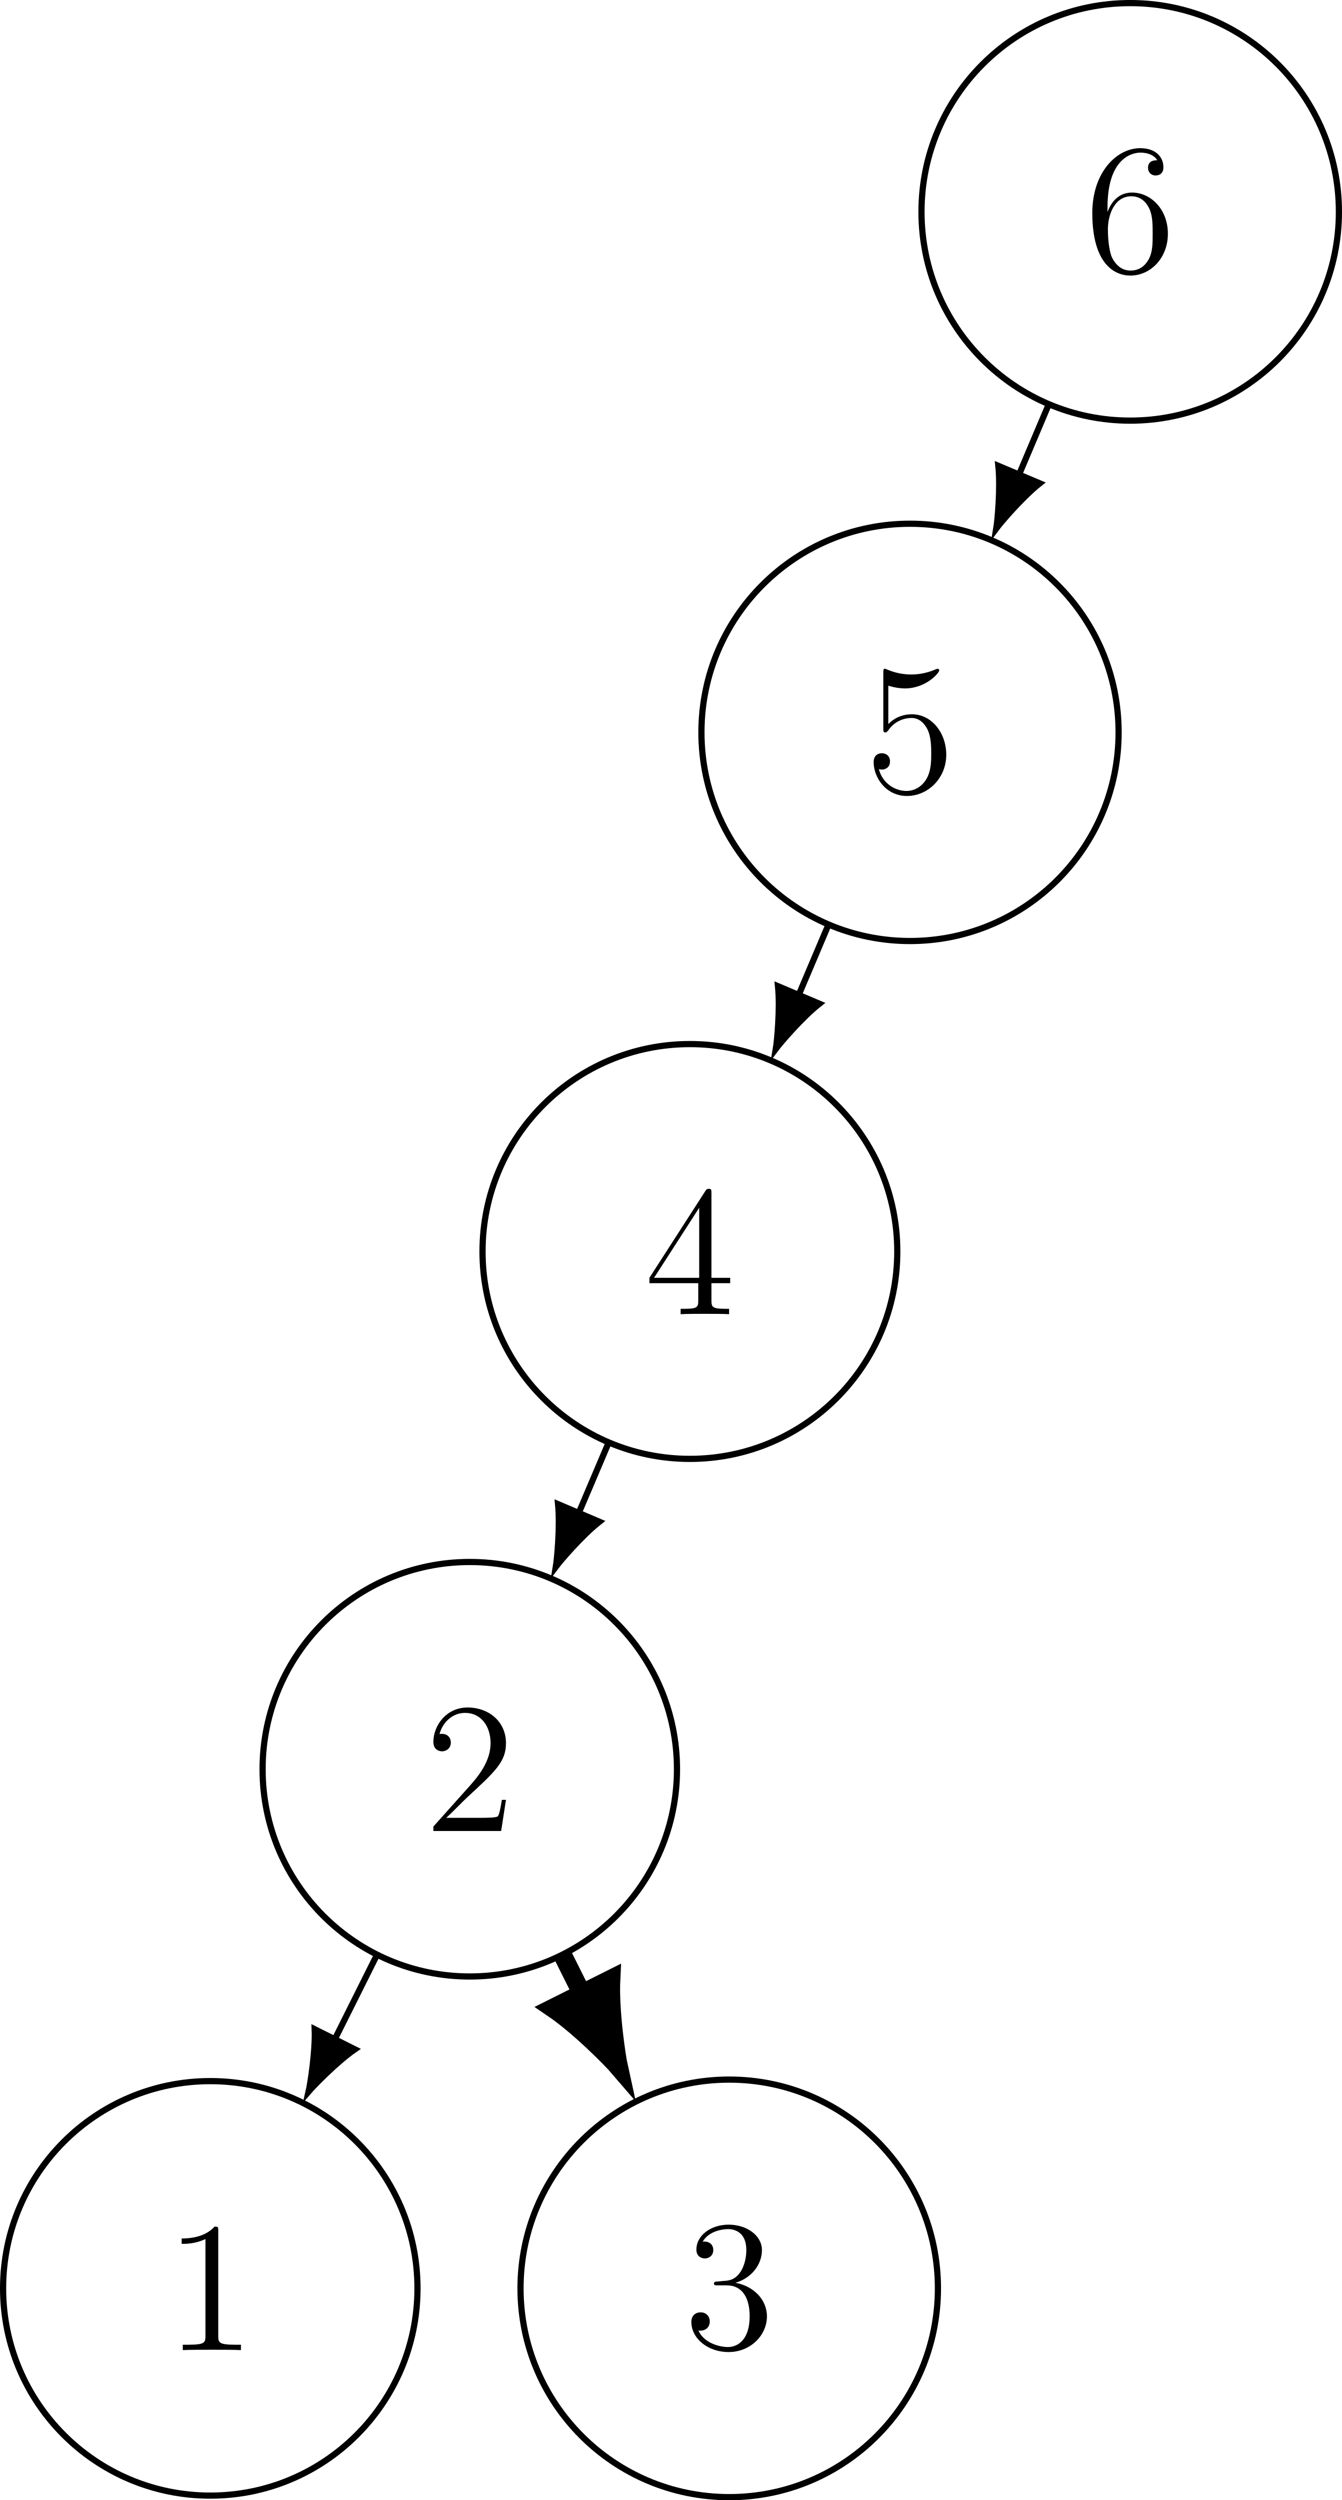<?xml version='1.0' encoding='UTF-8'?>
<!-- This file was generated by dvisvgm 2.11.1 -->
<svg version='1.1' xmlns='http://www.w3.org/2000/svg' xmlns:xlink='http://www.w3.org/1999/xlink' width='86.402pt' height='160.93pt' viewBox='-72 -72 86.402 160.93'>
<defs>
<path id='g0-56' d='M5.26-2.403C5.26-3.826 4.304-5.009 3.049-5.009C2.367-5.009 1.841-4.71 1.53-4.376V-6.85C2.044-6.683 2.463-6.671 2.594-6.671C3.945-6.671 4.806-7.663 4.806-7.831C4.806-7.878 4.782-7.938 4.71-7.938C4.71-7.938 4.663-7.938 4.555-7.89C3.885-7.603 3.312-7.568 3.001-7.568C2.212-7.568 1.65-7.807 1.423-7.902C1.339-7.938 1.303-7.938 1.303-7.938C1.207-7.938 1.207-7.867 1.207-7.675V-4.125C1.207-3.909 1.207-3.838 1.351-3.838C1.411-3.838 1.423-3.85 1.542-3.993C1.877-4.483 2.439-4.77 3.037-4.77C3.67-4.77 3.981-4.184 4.077-3.981C4.28-3.515 4.292-2.929 4.292-2.475S4.292-1.339 3.957-.801C3.694-.371 3.228-.072 2.702-.072C1.913-.072 1.136-.61 .921-1.482C.98-1.459 1.052-1.447 1.112-1.447C1.315-1.447 1.638-1.566 1.638-1.973C1.638-2.307 1.411-2.499 1.112-2.499C.897-2.499 .586-2.391 .586-1.925C.586-.909 1.399 .251 2.726 .251C4.077 .251 5.26-.885 5.26-2.403Z'/>
<path id='g0-57' d='M5.523-1.997V-2.343H4.316V-7.783C4.316-8.01 4.316-8.07 4.148-8.07C4.053-8.07 4.017-8.07 3.921-7.926L.323-2.343V-1.997H3.467V-.909C3.467-.466 3.443-.347 2.57-.347H2.331V0C2.606-.024 3.551-.024 3.885-.024S5.177-.024 5.452 0V-.347H5.212C4.352-.347 4.316-.466 4.316-.909V-1.997H5.523ZM3.527-2.343H.622L3.527-6.85V-2.343Z'/>
<path id='g0-82' d='M4.902 0V-.347H4.531C3.479-.347 3.443-.49 3.443-.921V-7.663C3.443-7.938 3.443-7.95 3.204-7.95C2.917-7.627 2.319-7.185 1.088-7.185V-6.838C1.363-6.838 1.961-6.838 2.618-7.149V-.921C2.618-.49 2.582-.347 1.53-.347H1.16V0C1.482-.024 2.642-.024 3.037-.024S4.579-.024 4.902 0Z'/>
<path id='g0-101' d='M5.356-2.439C5.356-4.029 4.244-5.093 3.049-5.093C1.985-5.093 1.59-4.172 1.47-3.838V-4.16C1.47-7.185 2.941-7.663 3.587-7.663C4.017-7.663 4.447-7.532 4.674-7.173C4.531-7.173 4.077-7.173 4.077-6.683C4.077-6.42 4.256-6.193 4.567-6.193C4.866-6.193 5.069-6.372 5.069-6.719C5.069-7.34 4.615-7.95 3.575-7.95C2.068-7.95 .49-6.408 .49-3.778C.49-.49 1.925 .251 2.941 .251C4.244 .251 5.356-.885 5.356-2.439ZM4.376-2.451C4.376-1.841 4.376-1.303 4.148-.849C3.85-.275 3.419-.072 2.941-.072C2.188-.072 1.829-.741 1.722-.992C1.614-1.303 1.494-1.889 1.494-2.726C1.494-3.67 1.925-4.854 3.001-4.854C3.658-4.854 4.005-4.411 4.184-4.005C4.376-3.563 4.376-2.965 4.376-2.451Z'/>
<path id='g0-106' d='M5.356-2.044C5.356-3.144 4.471-4.005 3.324-4.208C4.364-4.507 5.033-5.38 5.033-6.312C5.033-7.257 4.053-7.95 2.893-7.95C1.698-7.95 .813-7.221 .813-6.348C.813-5.87 1.184-5.774 1.363-5.774C1.614-5.774 1.901-5.954 1.901-6.312C1.901-6.695 1.614-6.862 1.351-6.862C1.279-6.862 1.255-6.862 1.219-6.85C1.674-7.663 2.798-7.663 2.857-7.663C3.252-7.663 4.029-7.484 4.029-6.312C4.029-6.085 3.993-5.416 3.646-4.902C3.288-4.376 2.881-4.34 2.558-4.328L2.2-4.292C1.997-4.28 1.949-4.268 1.949-4.16C1.949-4.041 2.008-4.041 2.224-4.041H2.774C3.79-4.041 4.244-3.204 4.244-2.056C4.244-.49 3.431-.072 2.845-.072C2.271-.072 1.291-.347 .944-1.136C1.327-1.076 1.674-1.291 1.674-1.722C1.674-2.068 1.423-2.307 1.088-2.307C.801-2.307 .49-2.14 .49-1.686C.49-.622 1.554 .251 2.881 .251C4.304 .251 5.356-.837 5.356-2.044Z'/>
<path id='g0-107' d='M5.26-2.008H4.997C4.961-1.805 4.866-1.148 4.746-.956C4.663-.849 3.981-.849 3.622-.849H1.411C1.733-1.124 2.463-1.889 2.774-2.176C4.591-3.85 5.26-4.471 5.26-5.655C5.26-7.03 4.172-7.95 2.786-7.95S.586-6.767 .586-5.738C.586-5.129 1.112-5.129 1.148-5.129C1.399-5.129 1.71-5.308 1.71-5.691C1.71-6.025 1.482-6.253 1.148-6.253C1.04-6.253 1.016-6.253 .98-6.241C1.207-7.054 1.853-7.603 2.63-7.603C3.646-7.603 4.268-6.755 4.268-5.655C4.268-4.639 3.682-3.754 3.001-2.989L.586-.287V0H4.949L5.26-2.008Z'/>
</defs>
<g id='page1'>
<path d='M-4.473-45.984L-6.391-41.453' stroke='#000' fill='none' stroke-width='.399' stroke-miterlimit='10'/>
<path d='M-7.855-37.988C-7.57-38.371-6.191-39.992-5.059-40.891L-7.723-42.016C-7.574-40.578-7.777-38.457-7.855-37.988Z'/>
<path d='M-7.855-37.988C-7.57-38.371-6.191-39.992-5.059-40.891L-7.723-42.016C-7.574-40.578-7.777-38.457-7.855-37.988Z' stroke='#000' fill='none' stroke-width='.398' stroke-miterlimit='10'/>
<path d='M-18.656-12.492L-20.578-7.957' stroke='#000' fill='none' stroke-width='.399' stroke-miterlimit='10'/>
<path d='M-22.047-4.496C-21.762-4.875-20.383-6.496-19.246-7.395L-21.91-8.523C-21.766-7.082-21.969-4.965-22.047-4.496Z'/>
<path d='M-22.047-4.496C-21.762-4.875-20.383-6.496-19.246-7.395L-21.91-8.523C-21.766-7.082-21.969-4.965-22.047-4.496Z' stroke='#000' fill='none' stroke-width='.398' stroke-miterlimit='10'/>
<path d='M-32.809 20.844L-34.738 25.383' stroke='#000' fill='none' stroke-width='.399' stroke-miterlimit='10'/>
<path d='M-36.211 28.844C-35.926 28.465-34.547 26.844-33.41 25.949L-36.07 24.816C-35.93 26.258-36.133 28.375-36.211 28.844Z'/>
<path d='M-36.211 28.844C-35.926 28.465-34.547 26.844-33.41 25.949L-36.07 24.816C-35.93 26.258-36.133 28.375-36.211 28.844Z' stroke='#000' fill='none' stroke-width='.398' stroke-miterlimit='10'/>
<path d='M-47.723 53.813L-50.445 59.258' stroke='#000' fill='none' stroke-width='.399' stroke-miterlimit='10'/>
<path d='M-52.129 62.621C-51.82 62.262-50.34 60.73-49.152 59.906L-51.738 58.613C-51.684 60.059-52.023 62.16-52.129 62.621Z'/>
<path d='M-52.129 62.621C-51.82 62.262-50.34 60.73-49.152 59.906L-51.738 58.613C-51.684 60.059-52.023 62.16-52.129 62.621Z' stroke='#000' fill='none' stroke-width='.398' stroke-miterlimit='10'/>
<path d='M-35.789 53.813L-34.535 56.321' stroke='#000' fill='none' stroke-width='1.196' stroke-miterlimit='10'/>
<path d='M-32.164 61.066C-32.309 60.41-32.762 57.434-32.66 55.383L-36.41 57.258C-34.711 58.41-32.602 60.555-32.164 61.066Z'/>
<path d='M-32.164 61.066C-32.309 60.41-32.762 57.434-32.66 55.383L-36.41 57.258C-34.711 58.41-32.602 60.555-32.164 61.066Z' stroke='#000' fill='none' stroke-width='1.195' stroke-miterlimit='10'/>
<path d='M14.203-58.363C14.203-65.785 8.188-71.801 .766-71.801C-6.656-71.801-12.672-65.785-12.672-58.363C-12.672-50.941-6.656-44.926 .766-44.926C8.188-44.926 14.203-50.941 14.203-58.363Z' stroke='#000' fill='none' stroke-width='.399' stroke-miterlimit='10'/>
<g transform='matrix(1 0 0 1 -2.929 3.85)'>
<use x='.765' y='-58.363' xlink:href='#g0-101'/>
</g>
<path d='M.019-24.859C.019-32.277-5.992-38.289-13.41-38.289C-20.824-38.289-26.84-32.277-26.84-24.859C-26.84-17.445-20.824-11.43-13.41-11.43C-5.992-11.43 .019-17.445 .019-24.859Z' stroke='#000' fill='none' stroke-width='.399' stroke-miterlimit='10'/>
<g transform='matrix(1 0 0 1 -17.102 37.346)'>
<use x='.765' y='-58.363' xlink:href='#g0-56'/>
</g>
<path d='M-14.23 8.555C-14.23 1.18-20.211-4.797-27.582-4.797C-34.957-4.797-40.934 1.18-40.934 8.555C-40.934 15.926-34.957 21.902-27.582 21.902C-20.211 21.902-14.23 15.926-14.23 8.555Z' stroke='#000' fill='none' stroke-width='.399' stroke-miterlimit='10'/>
<g transform='matrix(1 0 0 1 -31.276 70.953)'>
<use x='.765' y='-58.363' xlink:href='#g0-57'/>
</g>
<path d='M-28.414 41.879C-28.414 34.512-34.387 28.539-41.754 28.539C-49.121 28.539-55.094 34.512-55.094 41.879C-55.094 49.246-49.121 55.219-41.754 55.219C-34.387 55.219-28.414 49.246-28.414 41.879Z' stroke='#000' fill='none' stroke-width='.399' stroke-miterlimit='10'/>
<g transform='matrix(1 0 0 1 -45.449 104.218)'>
<use x='.765' y='-58.363' xlink:href='#g0-107'/>
</g>
<path d='M-45.121 75.293C-45.121 67.926-51.094 61.953-58.461 61.953C-65.828 61.953-71.801 67.926-71.801 75.293C-71.801 82.66-65.828 88.633-58.461 88.633C-51.094 88.633-45.121 82.66-45.121 75.293Z' stroke='#000' fill='none' stroke-width='.399' stroke-miterlimit='10'/>
<g transform='matrix(1 0 0 1 -62.156 137.63)'>
<use x='.765' y='-58.363' xlink:href='#g0-82'/>
</g>
<path d='M-11.613 75.293C-11.613 67.871-17.629 61.855-25.051 61.855C-32.473 61.855-38.488 67.871-38.488 75.293C-38.488 82.715-32.473 88.731-25.051 88.731C-17.629 88.731-11.613 82.715-11.613 75.293Z' stroke='#000' fill='none' stroke-width='.399' stroke-miterlimit='10'/>
<g transform='matrix(1 0 0 1 -28.743 137.505)'>
<use x='.765' y='-58.363' xlink:href='#g0-106'/>
</g>
</g>
</svg>